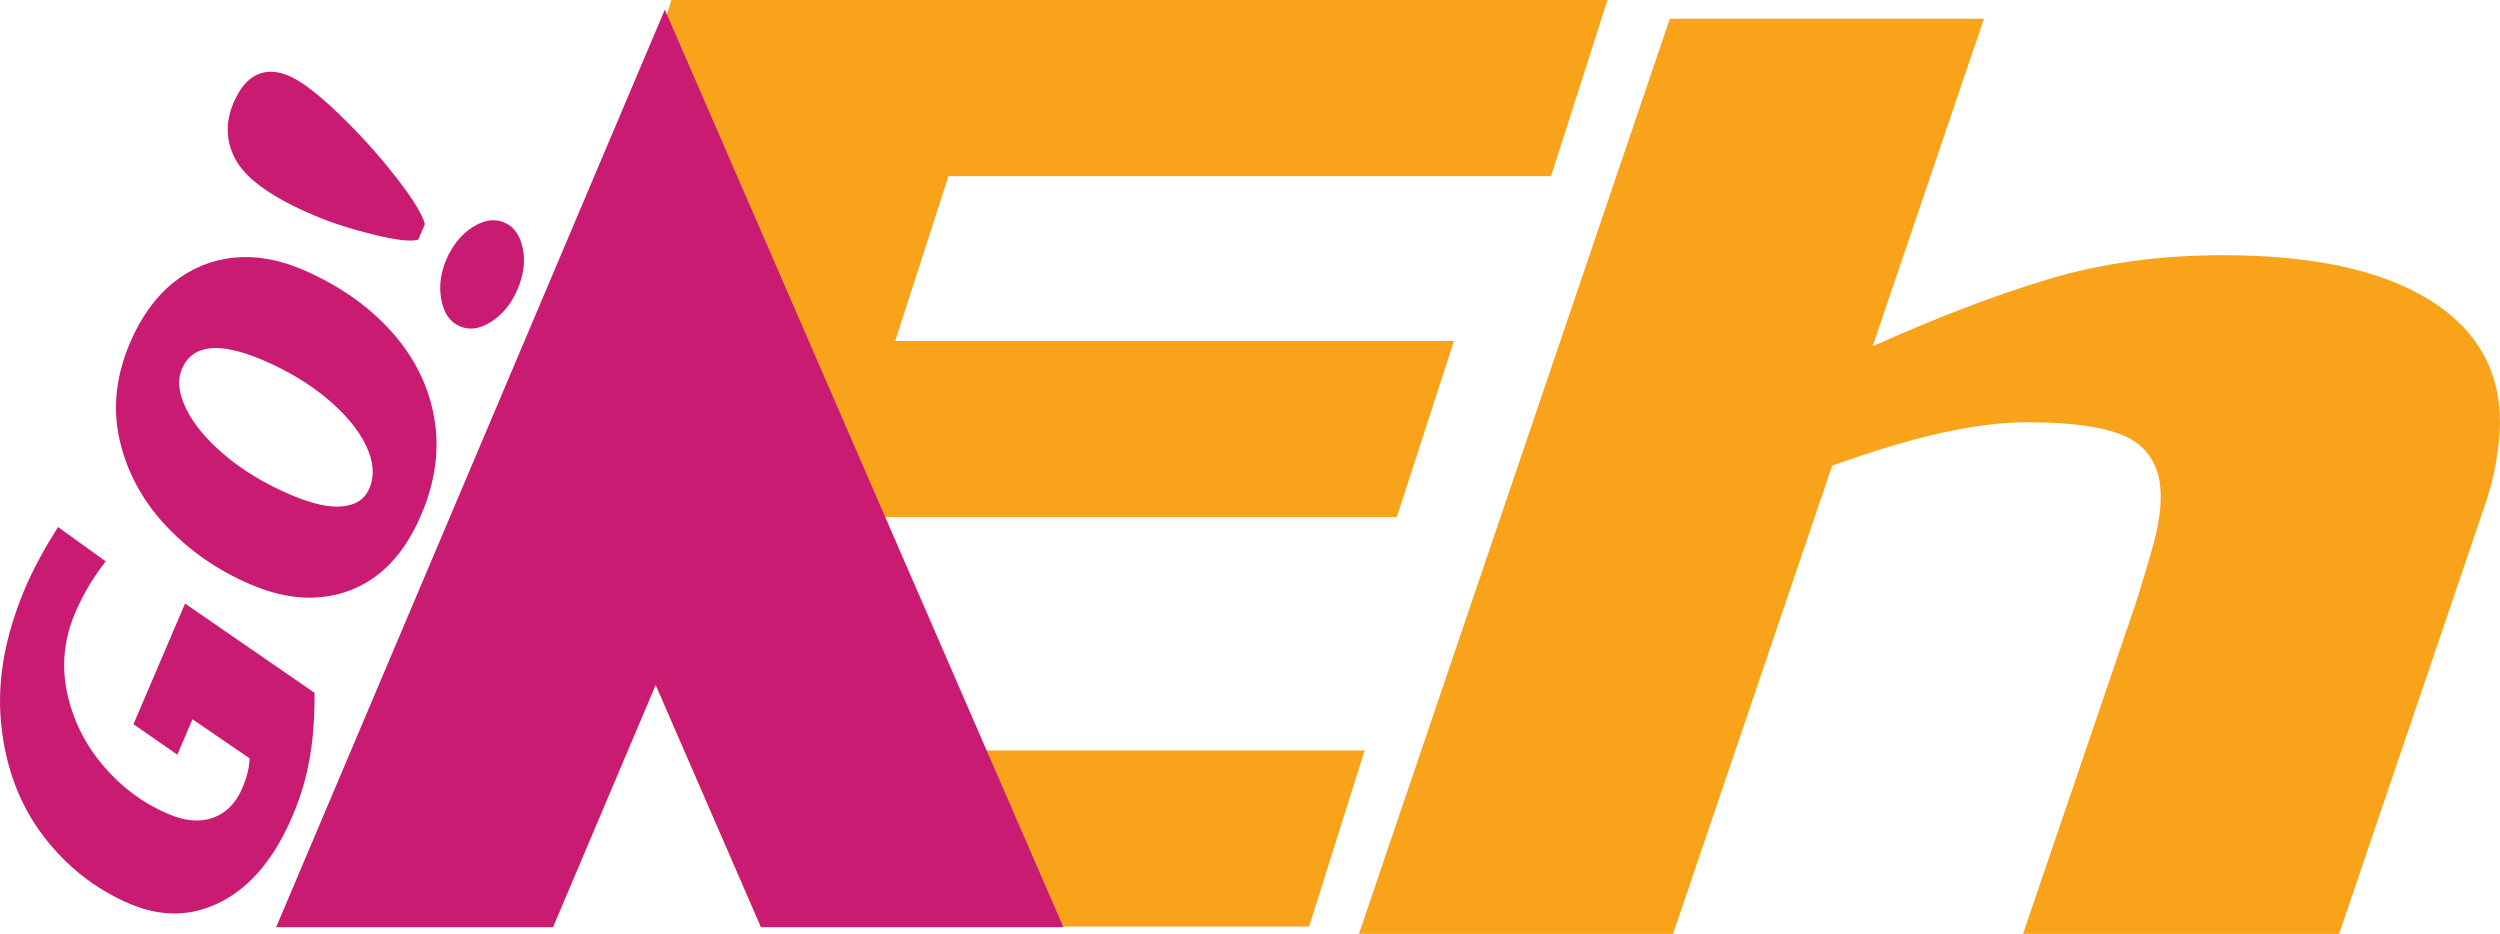 <?xml version="1.0" encoding="UTF-8"?>
<svg id="Layer_2" data-name="Layer 2" xmlns="http://www.w3.org/2000/svg" viewBox="0 0 279.1 104.26">
  <defs>
    <style>
      .cls-1 {
        fill: #f9a31a;
      }

      .cls-1, .cls-2 {
        stroke-width: 0px;
      }

      .cls-2 {
        fill: #c81b71;
      }
    </style>
  </defs>
  <g id="Layer_1-2" data-name="Layer 1">
    <path class="cls-1" d="M173.16,19.66l6.3-19.66h-104.5l-.51,1.6-32.75,101.84h20.06l11.44-26.99,11.73,26.99h61.22l6.2-19.66h-67.18l8.42-26.05h62.35l6.38-19.66h-62.38l5.95-18.41h67.27Z"/>
    <polygon class="cls-2" points="118.72 103.51 84.96 103.51 84.93 103.44 73.2 76.45 61.76 103.44 61.73 103.51 30.83 103.51 74.22 1.08 74.45 1.6 98.83 57.73 110.15 83.78 118.69 103.44 118.72 103.51"/>
    <path class="cls-1" d="M279.1,47.2c0,1.05-.13,2.41-.39,4.07-.26,1.66-.68,3.33-1.25,4.99l-16.32,48h-35.29l12.47-36.57c.9-2.8,1.61-5.17,2.13-7.09.51-1.93.77-3.66.77-5.18,0-2.93-1.08-5.04-3.24-6.34-2.16-1.29-6.08-1.94-11.76-1.94-2.78,0-5.97.41-9.58,1.21-3.62.81-7.65,2.03-12.1,3.64l-17.76,52.27h-35.07L186.42,2.09h35.07l-12.43,36.57c7.1-3.19,13.63-5.69,19.57-7.48,5.94-1.79,12.46-2.69,19.57-2.69,9.88,0,17.5,1.63,22.86,4.89,5.36,3.26,8.04,7.87,8.04,13.82Z"/>
    <g>
      <path class="cls-2" d="M6.48,58.84l5.32,3.83c-1.41,1.81-2.54,3.71-3.39,5.7-1.26,2.94-1.56,5.93-.92,8.96.65,3.04,1.99,5.75,4.03,8.15,2.04,2.4,4.45,4.19,7.23,5.38,1.91.82,3.6.96,5.05.43,1.45-.53,2.53-1.62,3.24-3.28.54-1.26.81-2.37.82-3.35l-6.37-4.36-1.69,3.95-4.9-3.4,5.76-13.47,14.45,9.96c.03,2.59-.14,5-.52,7.22-.38,2.22-1.02,4.4-1.93,6.53-1.99,4.67-4.63,7.85-7.91,9.55-3.28,1.7-6.71,1.78-10.29.25-3.87-1.66-7.11-4.22-9.71-7.68S.61,85.61.13,80.82c-.49-4.79.42-9.86,2.7-15.22.87-2.04,2.09-4.29,3.65-6.77Z"/>
      <path class="cls-2" d="M33.73,30.08c4.02,1.72,7.32,4.01,9.9,6.86,2.58,2.85,4.19,6.06,4.83,9.61.64,3.55.16,7.19-1.43,10.91-1.83,4.29-4.45,7.09-7.86,8.41-3.41,1.32-7.14,1.11-11.19-.62-3.66-1.57-6.81-3.74-9.43-6.53-2.63-2.79-4.35-5.97-5.18-9.53-.83-3.56-.44-7.21,1.16-10.96,1.22-2.84,2.82-5.07,4.81-6.67,1.99-1.6,4.22-2.53,6.7-2.79,2.48-.26,5.04.18,7.69,1.31ZM41.22,54.56c.62-1.44.5-3.06-.37-4.84-.86-1.78-2.31-3.52-4.34-5.22-2.03-1.69-4.42-3.13-7.17-4.3-4.86-2.07-7.87-1.75-9.03.98-.54,1.26-.37,2.75.49,4.5.86,1.74,2.31,3.47,4.35,5.18,2.04,1.71,4.47,3.17,7.28,4.37,2.37,1.01,4.3,1.45,5.8,1.3,1.49-.15,2.49-.8,2.98-1.96Z"/>
      <path class="cls-2" d="M57.75,32.36c-.66,1.54-1.62,2.72-2.88,3.54-1.26.82-2.44,1-3.53.53s-1.77-1.43-2.06-2.92c-.29-1.48-.11-3,.55-4.54s1.67-2.82,2.94-3.62c1.27-.8,2.45-.97,3.53-.51s1.75,1.41,2.06,2.85c.31,1.45.11,3-.6,4.66ZM47.44,25.01l-.74,1.74c-.78.25-2.45.07-5-.56-2.55-.63-4.79-1.35-6.74-2.19-4.48-1.91-7.32-3.91-8.54-5.98-1.21-2.07-1.32-4.27-.33-6.59.67-1.56,1.53-2.59,2.59-3.08,1.06-.49,2.24-.45,3.55.11,1.41.6,3.26,2.01,5.57,4.23,2.31,2.22,4.42,4.55,6.33,6.99,1.91,2.44,3.01,4.22,3.3,5.32Z"/>
    </g>
  </g>
</svg>